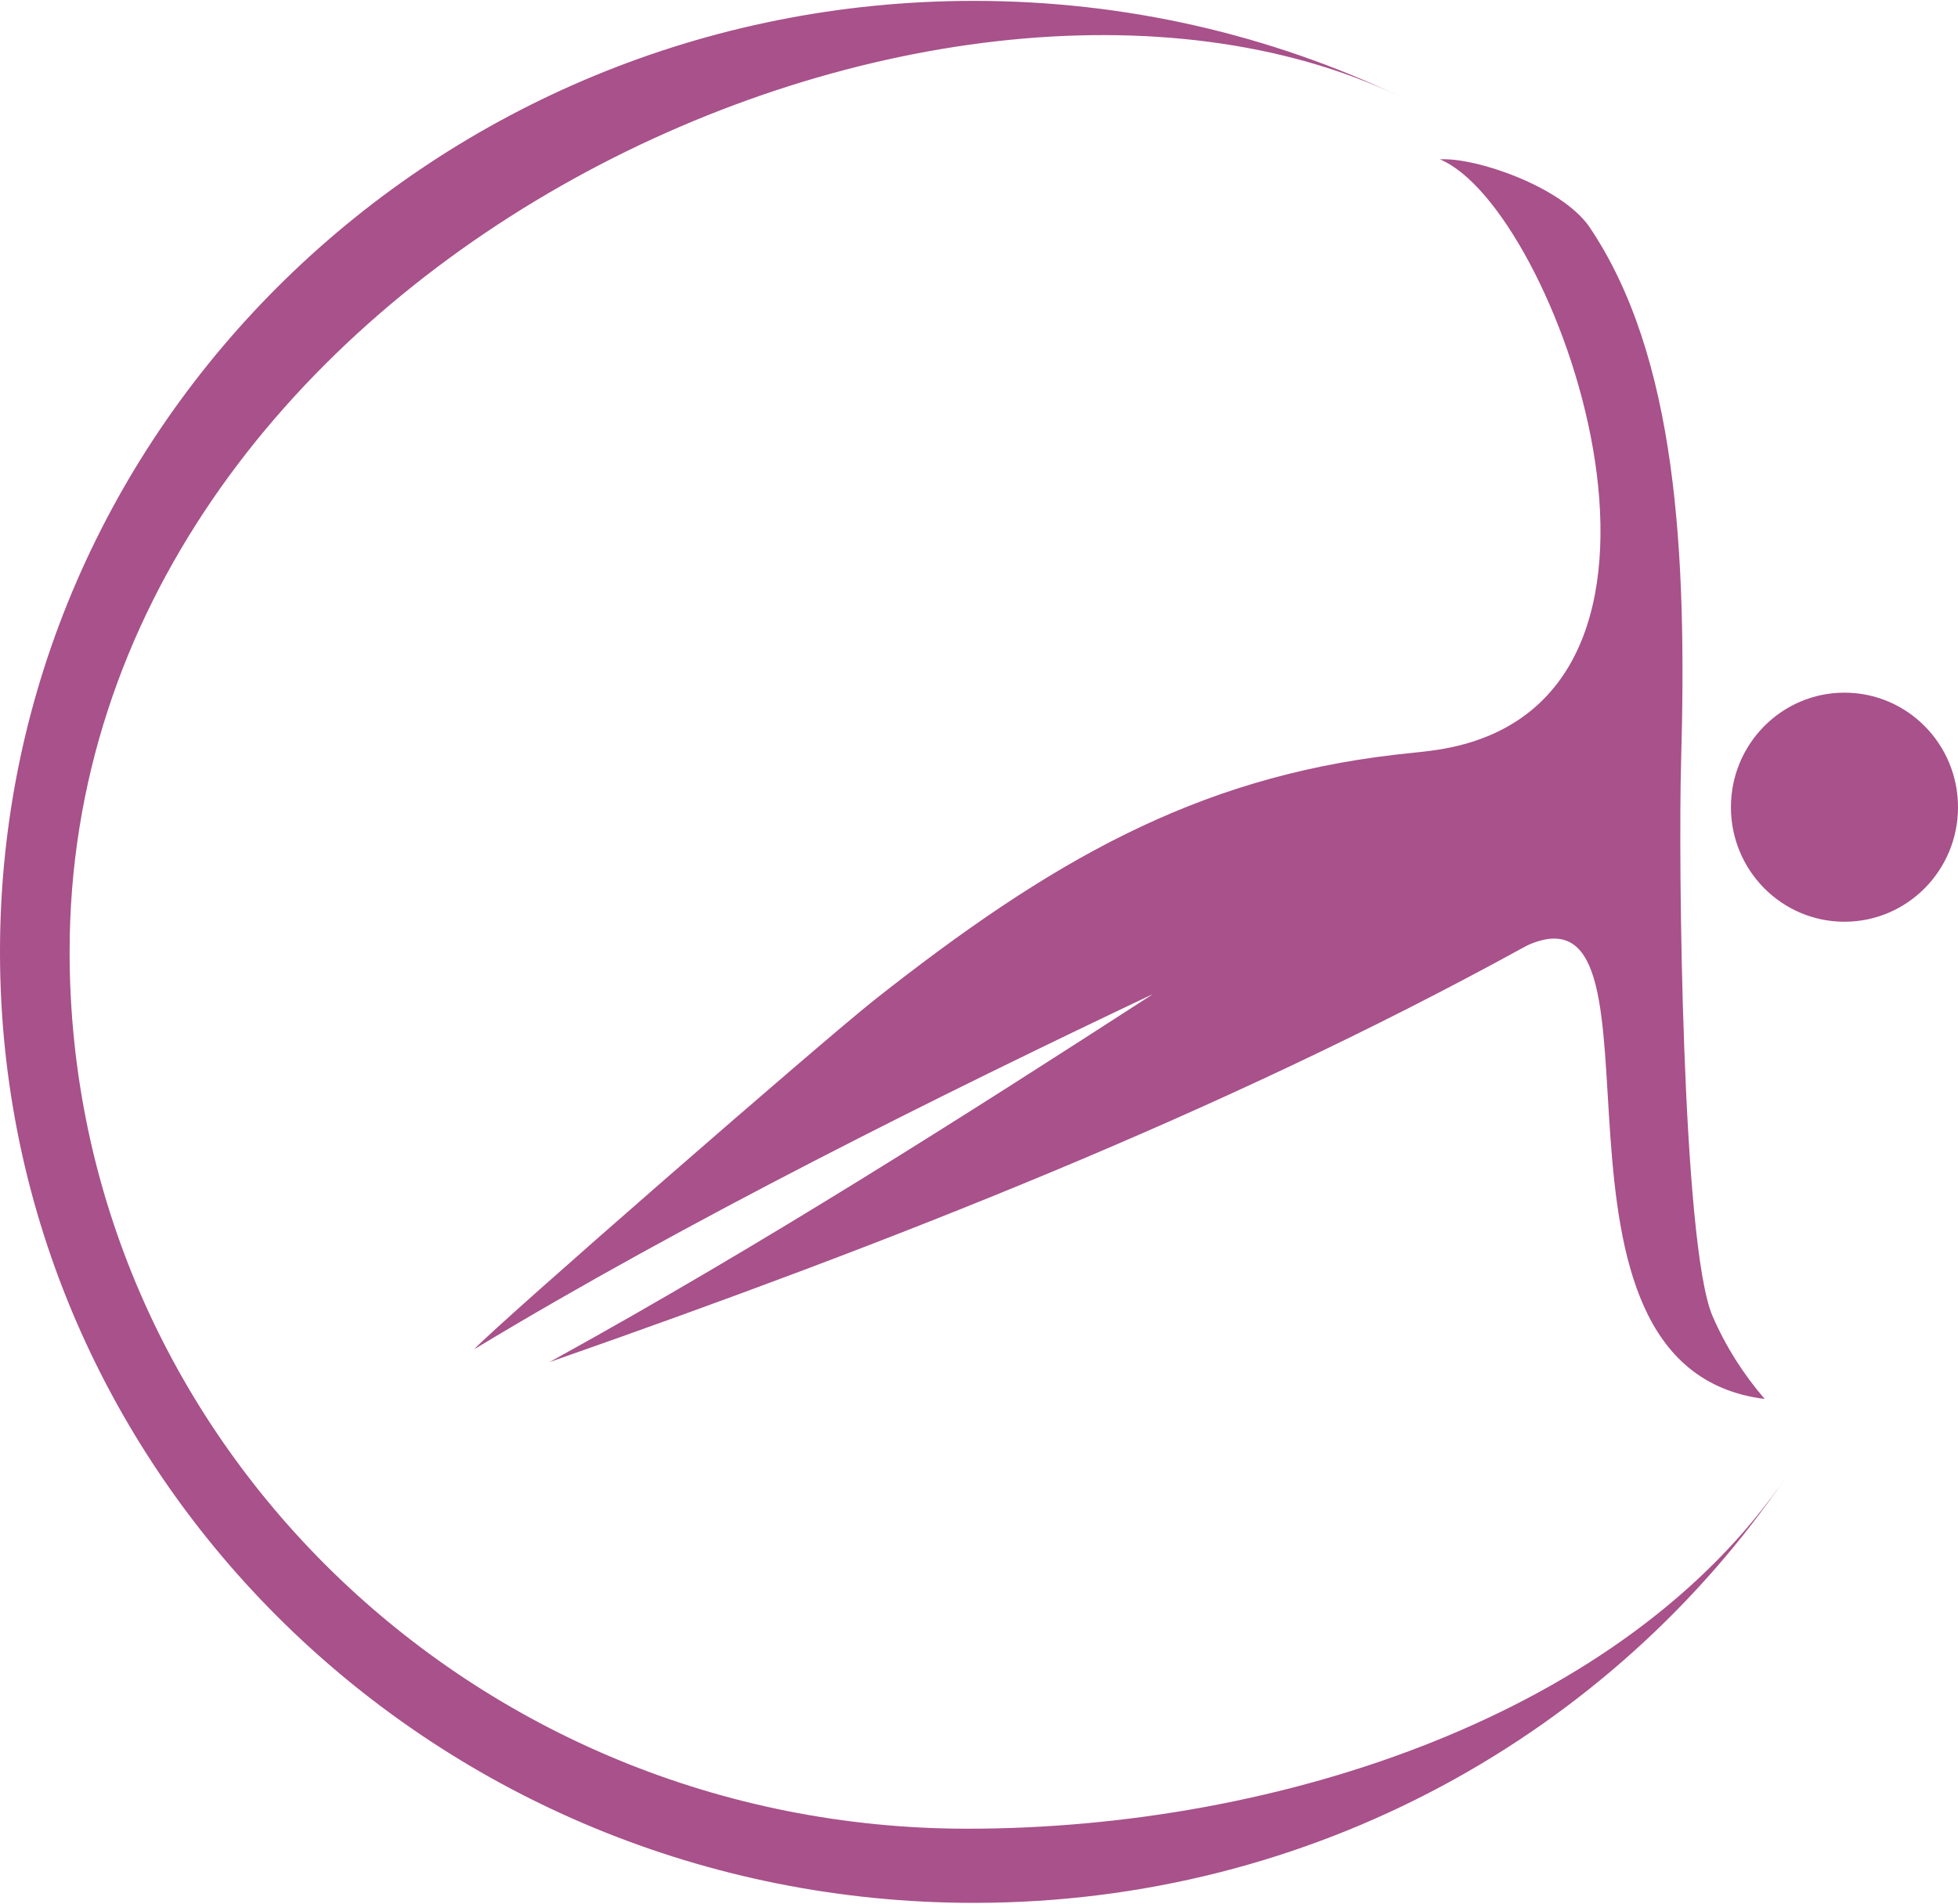 <?xml version="1.0" encoding="UTF-8"?>
<!DOCTYPE svg PUBLIC "-//W3C//DTD SVG 1.1//EN" "http://www.w3.org/Graphics/SVG/1.1/DTD/svg11.dtd">
<!-- Creator: CorelDRAW 2017 -->
<svg xmlns="http://www.w3.org/2000/svg" xml:space="preserve" width="613px" height="596px" version="1.1" style="shape-rendering:geometricPrecision; text-rendering:geometricPrecision; image-rendering:optimizeQuality; fill-rule:evenodd; clip-rule:evenodd"
viewBox="0 0 556.88 540.94"
 xmlns:xlink="http://www.w3.org/1999/xlink">
 <defs>
  <style type="text/css">
   <![CDATA[
    .fil0 {fill:#A8518A}
   ]]>
  </style>
 </defs>
 <g id="Camada_x0020_1">
  <g>
   <path class="fil0" d="M524.59 196.75c17.83,0 32.29,14.58 32.29,32.58 0,17.99 -14.46,32.57 -32.29,32.57 -17.83,0 -32.29,-14.58 -32.29,-32.57 0,-18 14.46,-32.58 32.29,-32.58zm-72.7 -132.69c-8.05,-11.3 -32.16,-19.6 -42.38,-18.99 32.88,13.44 82.2,150.39 3.29,167.21 -5.36,1.14 -10.53,1.49 -15.94,2.11 -57,6.61 -98.32,30.44 -147.9,69.54 -15.09,11.9 -107.93,92.8 -114.11,99.57 60.37,-36.52 133.33,-72.71 193.14,-101.07 -53.42,34.52 -110.52,70.92 -170.2,103.87 -0.51,0.28 -1.03,0.57 -1.55,0.86 0.64,-0.23 1.29,-0.46 1.92,-0.68 94.74,-33.18 189.4,-70.2 274.96,-117.17 0.78,-0.42 1.48,-0.82 2.31,-1.14 42.68,-17.14 -4.59,120.57 66.46,129.45 -5.96,-6.94 -10.99,-14.73 -14.83,-23.59 -8.72,-20.25 -9.73,-130.47 -8.94,-157.49 1.72,-59.63 -1.2,-115.62 -26.23,-152.48l0 0zm56.12 355.67c-49.59,73.04 -134.55,121.21 -231.03,121.21 -152.97,0 -276.98,-121.09 -276.98,-270.47 0,-149.38 124.01,-270.47 276.98,-270.47 43.41,0 84.48,9.75 121.05,27.13l109.98 392.6zm0 0c-45.72,67.34 -143.86,100.12 -232.82,100.12 -141.05,0 -255.39,-111.65 -255.39,-249.38 0,-193.83 246.5,-305.93 378.23,-243.34l109.98 392.6z"/>
  </g>
 </g>
</svg>
